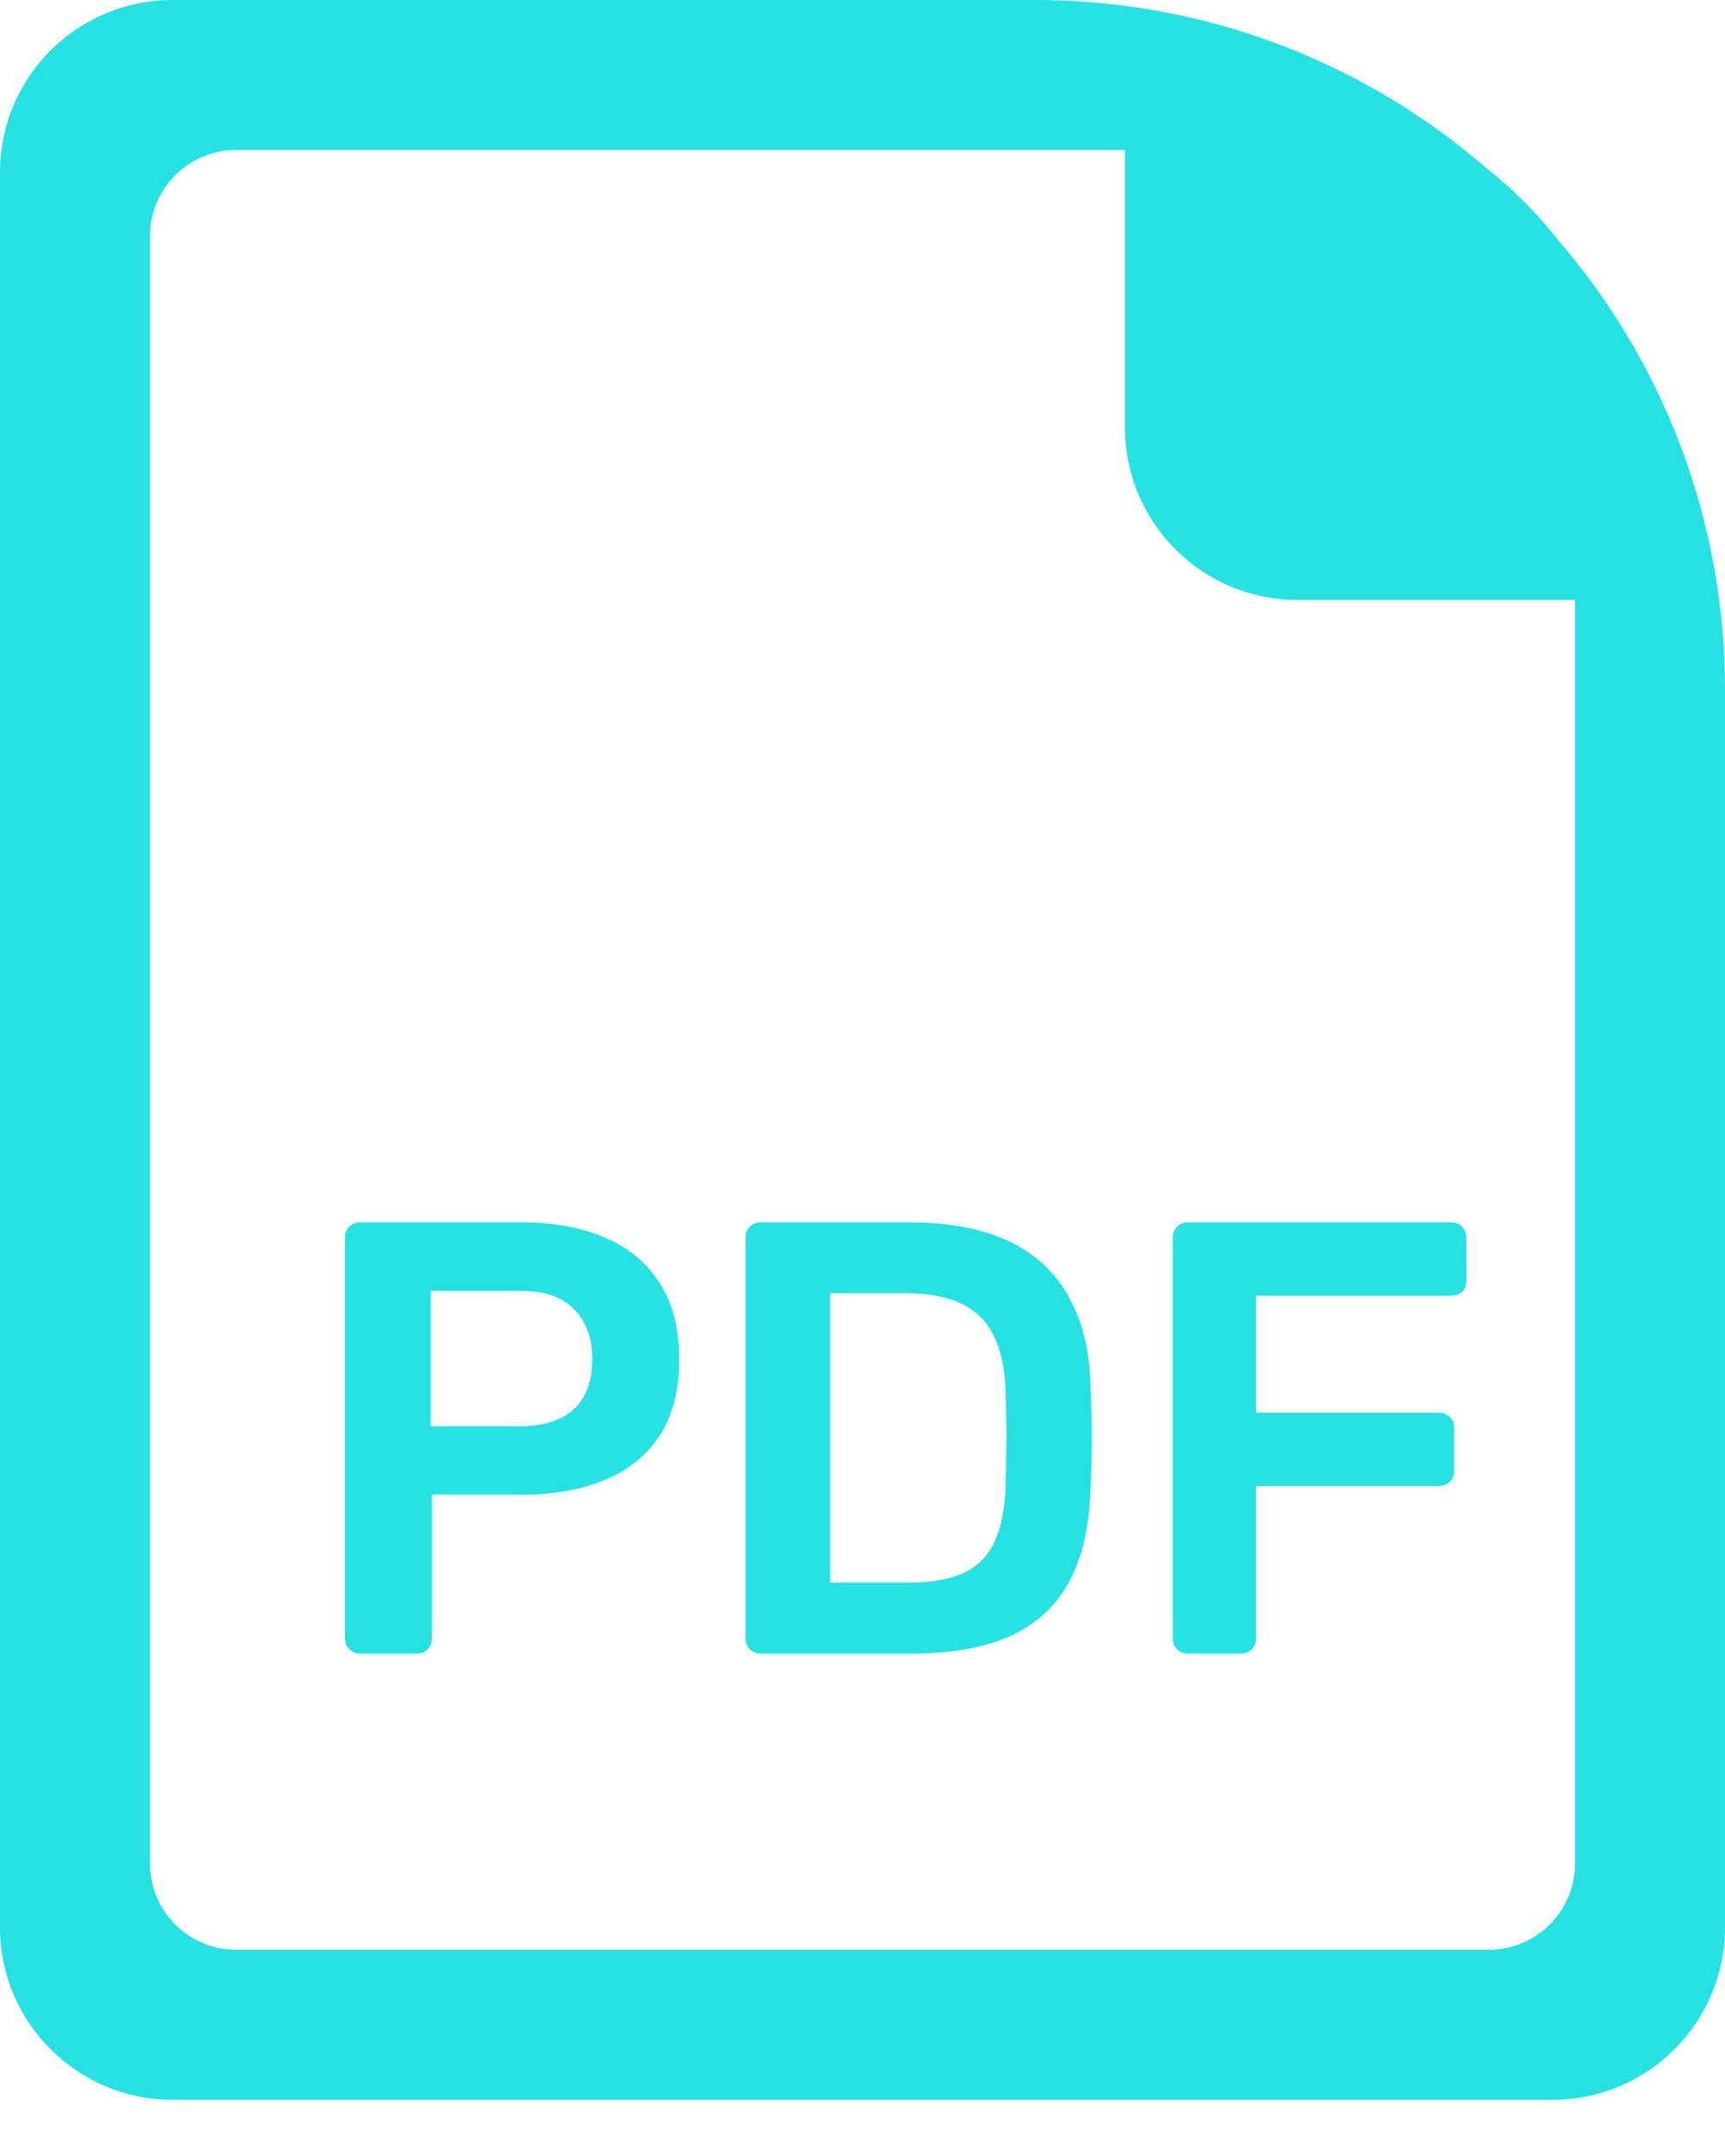 <svg width="20" height="25" viewBox="0 0 20 25" fill="none" xmlns="http://www.w3.org/2000/svg">
<path fill-rule="evenodd" clip-rule="evenodd" d="M0 2C0 0.895 0.895 0 2 0H12C13.998 0 15.825 0.733 17.227 1.944C17.535 2.187 17.813 2.465 18.056 2.773C19.267 4.175 20 6.002 20 8V22.348C20 23.452 19.105 24.348 18 24.348H2C0.895 24.348 0 23.452 0 22.348V2ZM13.043 1.739V4.957C13.043 6.061 13.939 6.957 15.043 6.957H18.261V21.609C18.261 22.161 17.813 22.609 17.261 22.609H2.739C2.187 22.609 1.739 22.161 1.739 21.609V2.739C1.739 2.187 2.187 1.739 2.739 1.739H13.043Z" fill="#26E2E2"/>
<path d="M4.169 19.174C4.122 19.174 4.082 19.157 4.049 19.124C4.016 19.091 4 19.05 4 19.003V14.352C4 14.3 4.016 14.257 4.049 14.224C4.082 14.191 4.122 14.174 4.169 14.174H6.057C6.423 14.174 6.743 14.233 7.015 14.352C7.288 14.467 7.499 14.643 7.649 14.881C7.8 15.114 7.875 15.407 7.875 15.76C7.875 16.117 7.8 16.412 7.649 16.645C7.499 16.874 7.288 17.045 7.015 17.16C6.743 17.274 6.423 17.331 6.057 17.331H5.007V19.003C5.007 19.05 4.991 19.091 4.958 19.124C4.93 19.157 4.89 19.174 4.838 19.174H4.169ZM4.993 16.538H6.022C6.294 16.538 6.503 16.474 6.649 16.345C6.794 16.212 6.867 16.017 6.867 15.76C6.867 15.522 6.799 15.331 6.663 15.188C6.527 15.041 6.313 14.967 6.022 14.967H4.993V16.538Z" fill="#26E2E2"/>
<path d="M8.813 19.174C8.766 19.174 8.726 19.157 8.693 19.124C8.66 19.091 8.644 19.05 8.644 19.003V14.352C8.644 14.3 8.66 14.257 8.693 14.224C8.726 14.191 8.766 14.174 8.813 14.174H10.532C11.006 14.174 11.396 14.248 11.701 14.395C12.011 14.543 12.244 14.762 12.399 15.053C12.559 15.343 12.641 15.698 12.645 16.117C12.655 16.326 12.659 16.512 12.659 16.674C12.659 16.836 12.655 17.019 12.645 17.224C12.636 17.667 12.556 18.034 12.406 18.324C12.255 18.61 12.028 18.824 11.723 18.967C11.422 19.105 11.037 19.174 10.567 19.174H8.813ZM9.623 18.352H10.532C10.795 18.352 11.009 18.314 11.173 18.238C11.337 18.162 11.457 18.041 11.532 17.874C11.612 17.703 11.654 17.479 11.659 17.203C11.664 17.06 11.666 16.936 11.666 16.831C11.671 16.722 11.671 16.614 11.666 16.51C11.666 16.4 11.664 16.276 11.659 16.138C11.65 15.748 11.553 15.46 11.37 15.274C11.187 15.088 10.896 14.995 10.497 14.995H9.623V18.352Z" fill="#26E2E2"/>
<path d="M13.766 19.174C13.719 19.174 13.68 19.157 13.647 19.124C13.614 19.091 13.597 19.05 13.597 19.003V14.352C13.597 14.3 13.614 14.257 13.647 14.224C13.68 14.191 13.719 14.174 13.766 14.174H16.824C16.875 14.174 16.918 14.191 16.951 14.224C16.984 14.257 17 14.3 17 14.352V14.852C17 14.905 16.984 14.948 16.951 14.981C16.918 15.01 16.875 15.024 16.824 15.024H14.562V16.381H16.683C16.735 16.381 16.777 16.398 16.81 16.431C16.843 16.464 16.859 16.507 16.859 16.56V17.06C16.859 17.107 16.843 17.148 16.81 17.181C16.777 17.214 16.735 17.231 16.683 17.231H14.562V19.003C14.562 19.05 14.546 19.091 14.513 19.124C14.48 19.157 14.438 19.174 14.386 19.174H13.766Z" fill="#26E2E2"/>
</svg>
